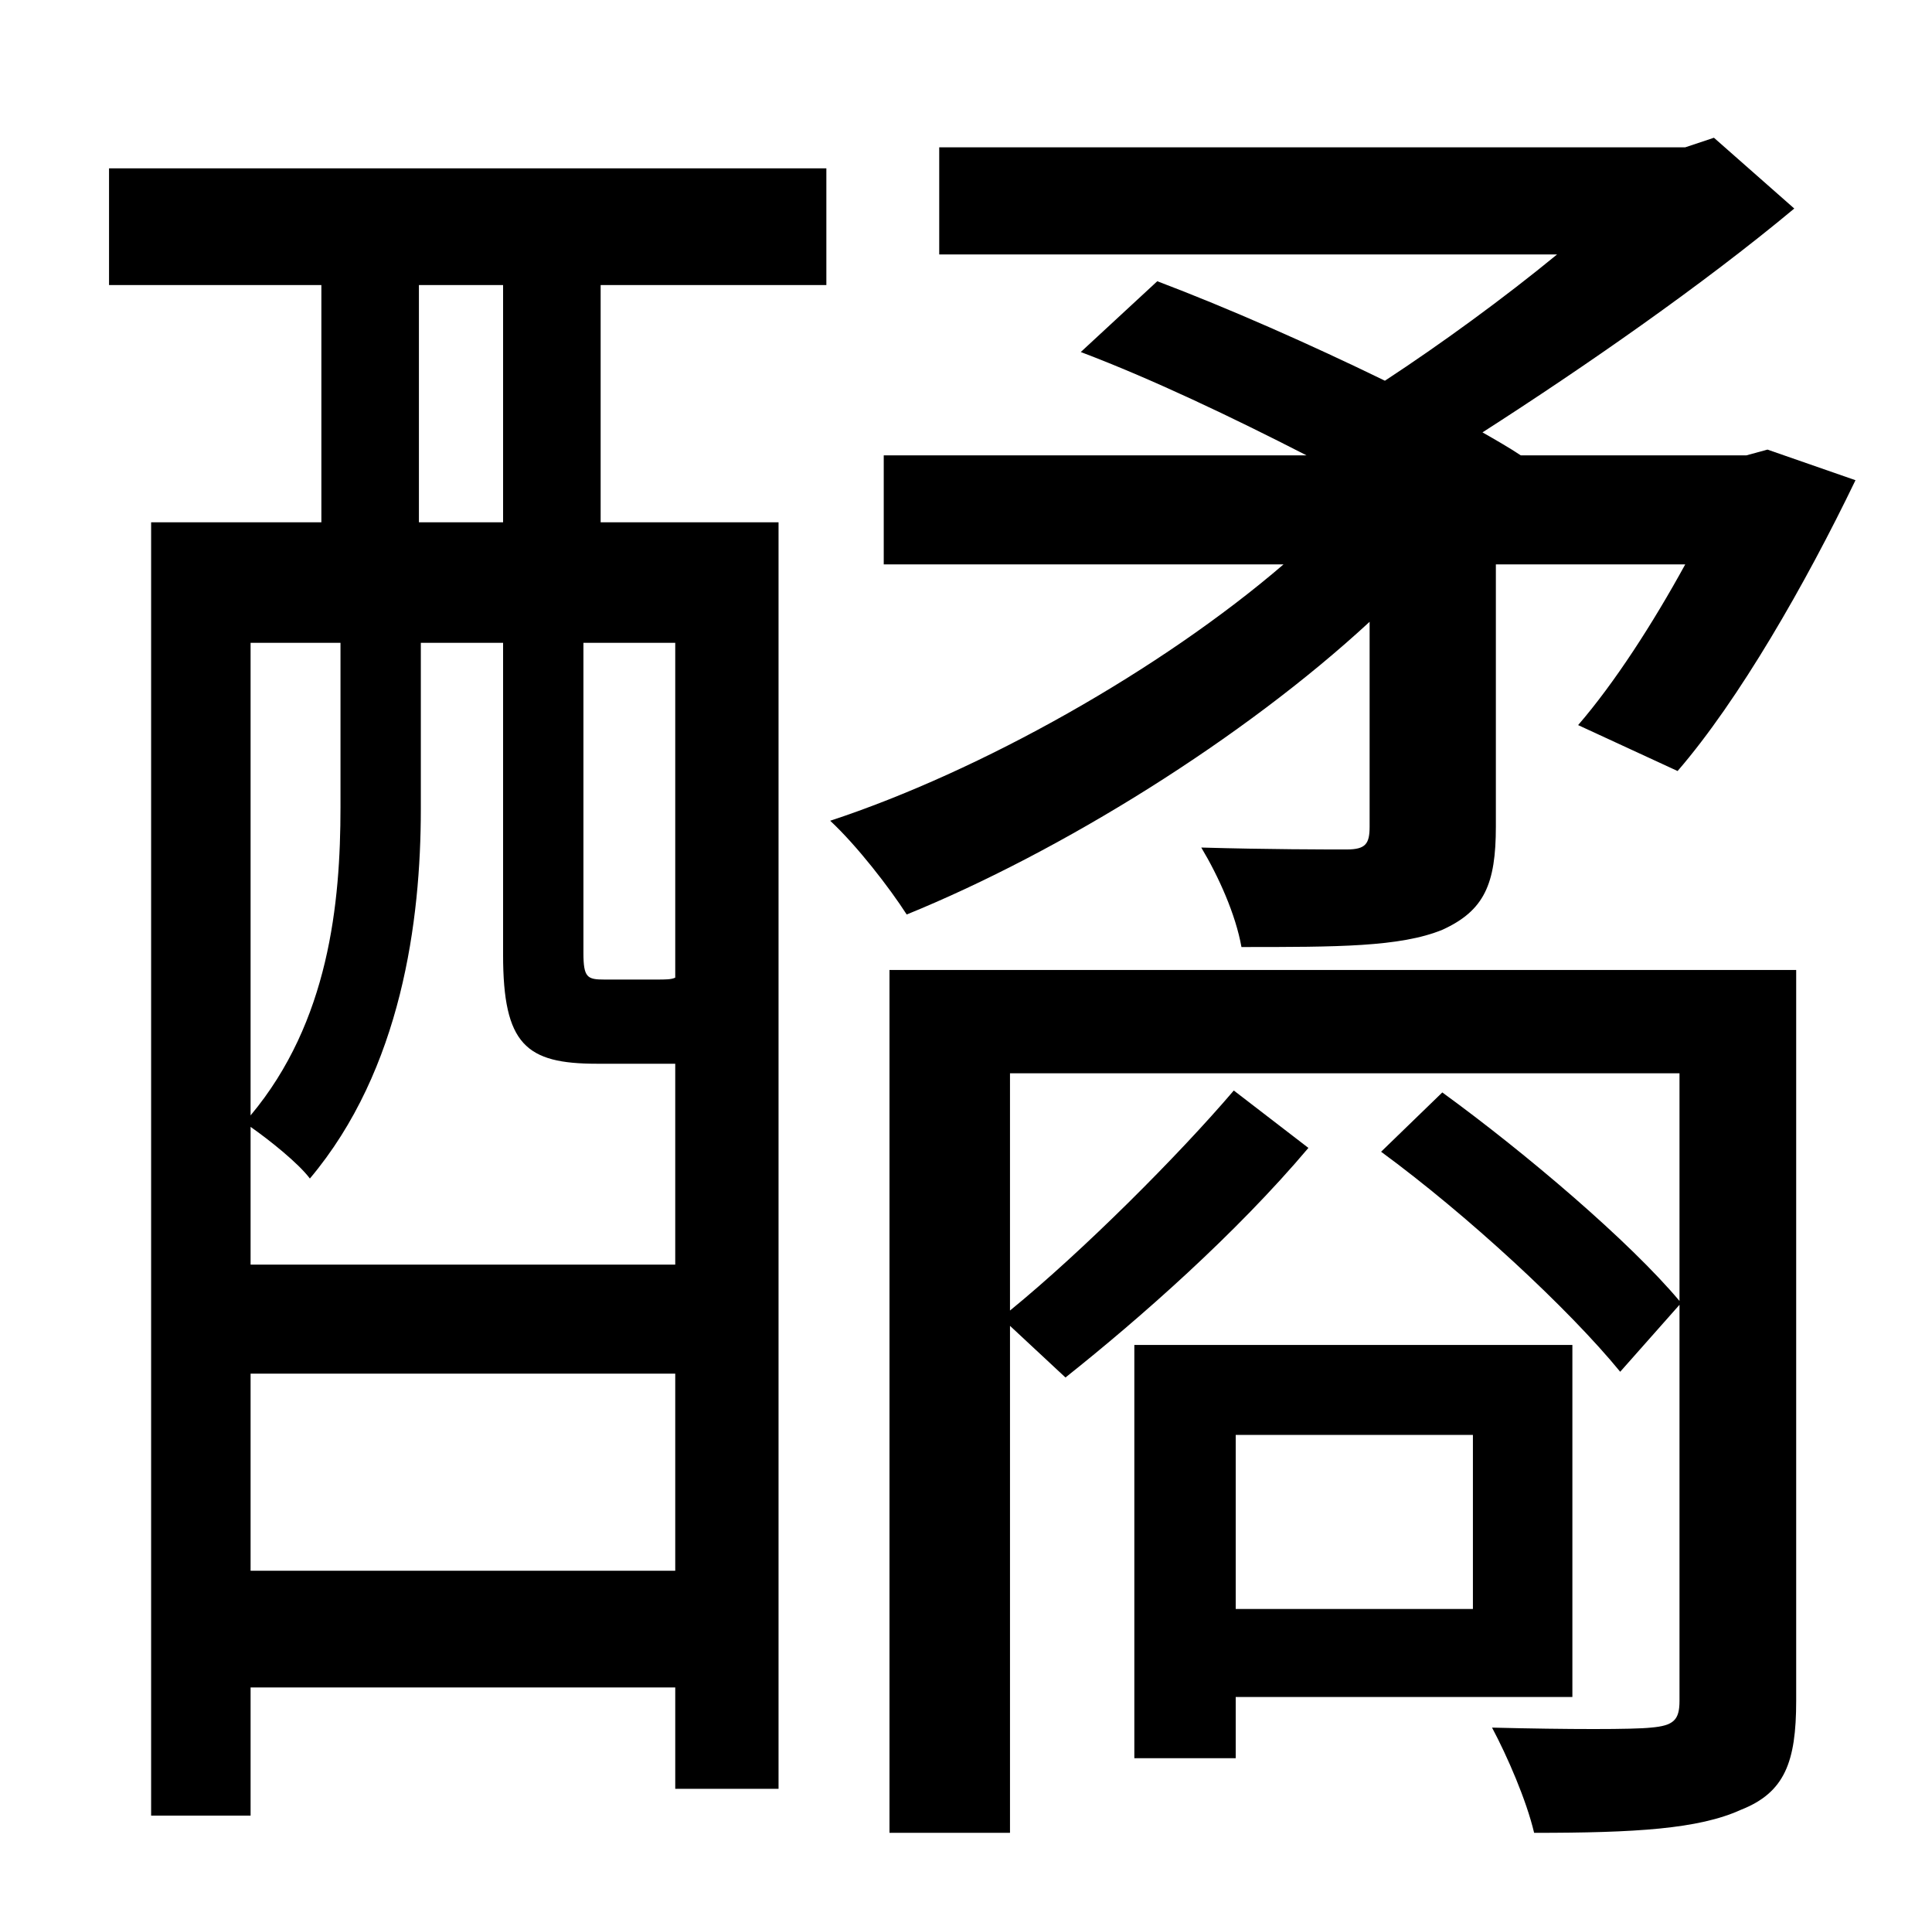 <?xml version="1.0" standalone="no"?>
<!DOCTYPE svg PUBLIC "-//W3C//DTD SVG 1.1//EN" "http://www.w3.org/Graphics/SVG/1.1/DTD/svg11.dtd" >
<svg xmlns="http://www.w3.org/2000/svg" xmlns:xlink="http://www.w3.org/1999/xlink" version="1.1" viewBox="-10 0 1010 1000">
   <path fill="currentColor"
d="M253 273v-124h-44v124h44zM343 511v-175h-48v162c0 13 2 14 11 14h27c5 0 8 0 10 -1zM121 821h222v-103h-222v103zM168 336h-47v247c41 -49 47 -111 47 -161v-86zM341 556h-39c-37 0 -49 -10 -49 -57v-163h-43v87c0 58 -10 136 -58 193c-6 -8 -21 -20 -31 -27v72h222
v-105h-2zM47 149v-61h375v61h-118v124h93v662h-54v-53h-222v67h-52v-676h89v-124h-111zM706 432v-107c-66 61 -161 120 -242 153c-9 -14 -26 -36 -40 -49c79 -26 173 -79 237 -134h-209v-57h221c-39 -20 -81 -40 -118 -54l40 -37c37 14 80 33 119 52c29 -19 62 -43 90 -66
h-323v-56h390l15 -5l42 37c-48 40 -110 83 -163 117c7 4 14 8 20 12h118l11 -3l46 16c-26 54 -61 115 -93 152l-52 -24c19 -22 39 -53 56 -84h-99v137c0 30 -6 44 -28 54c-22 9 -55 9 -105 9c-3 -17 -12 -37 -21 -52c35 1 65 1 76 1c10 0 12 -3 12 -12zM760 750h-124v91h124
v-91zM812 887h-176v32h-53v-216h229v184zM929 507v382c0 32 -6 48 -29 57c-22 10 -55 12 -108 12c-4 -17 -14 -40 -22 -55c40 1 74 1 83 0c12 -1 15 -4 15 -14v-207l-31 35c-27 -33 -80 -82 -125 -115l32 -31c44 32 98 78 124 109v-119h-350v124c38 -31 88 -81 117 -115
l39 30c-38 45 -88 89 -127 120l-29 -27v265h-63v-451h474z" />
</svg>

